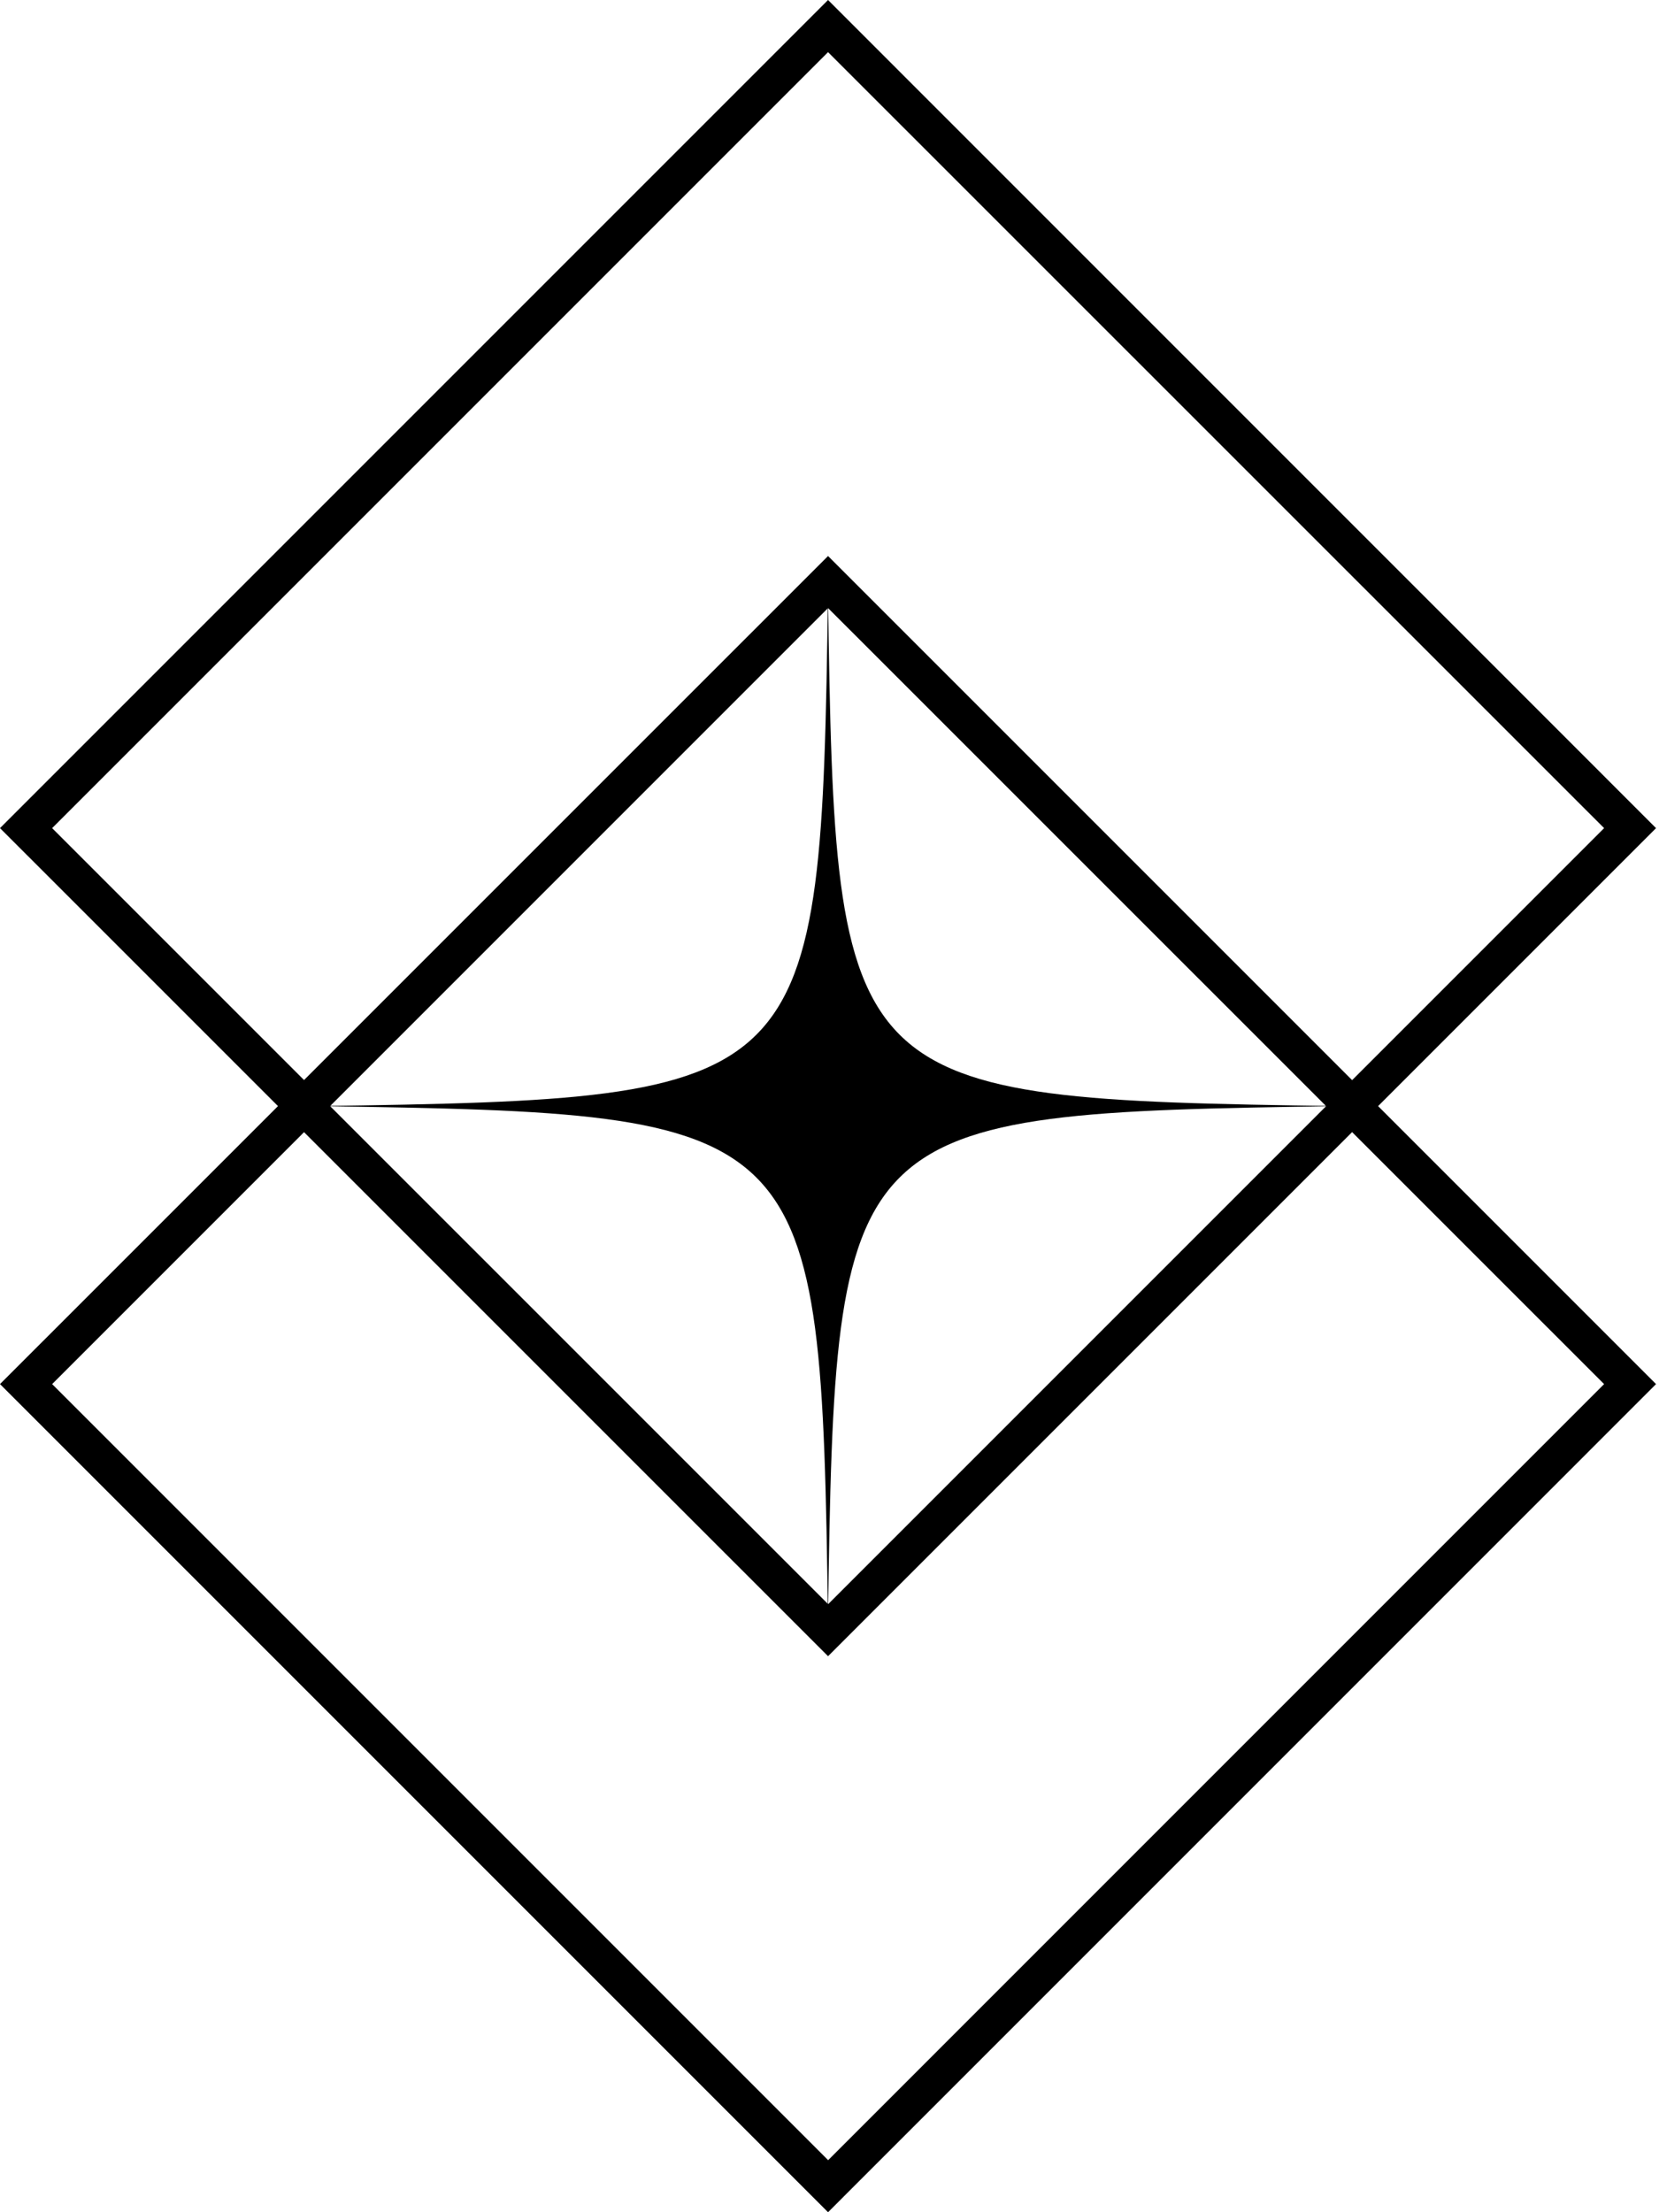 <svg xmlns="http://www.w3.org/2000/svg" width="33" height="44" viewBox="0 0 33 44" fill="none">
  <path d="M26.639 22C16.73 22.144 16.614 22.26 16.47 32.168C16.326 22.26 16.21 22.144 6.302 22C16.21 21.856 16.326 21.74 16.47 11.832C16.614 21.74 16.73 21.856 26.639 22Z" fill="black"/>
  <path d="M16.471 32.941L0 16.471L16.471 0L32.941 16.471L16.471 32.941ZM1.037 16.471L16.473 31.906L31.908 16.471L16.471 1.037L1.037 16.471Z" fill="black"/>
  <path d="M16.471 44L0 27.529L16.471 11.059L32.941 27.529L16.471 44ZM1.037 27.529L16.473 42.965L31.908 27.529L16.471 12.094L1.037 27.529Z" fill="black"/>
</svg>